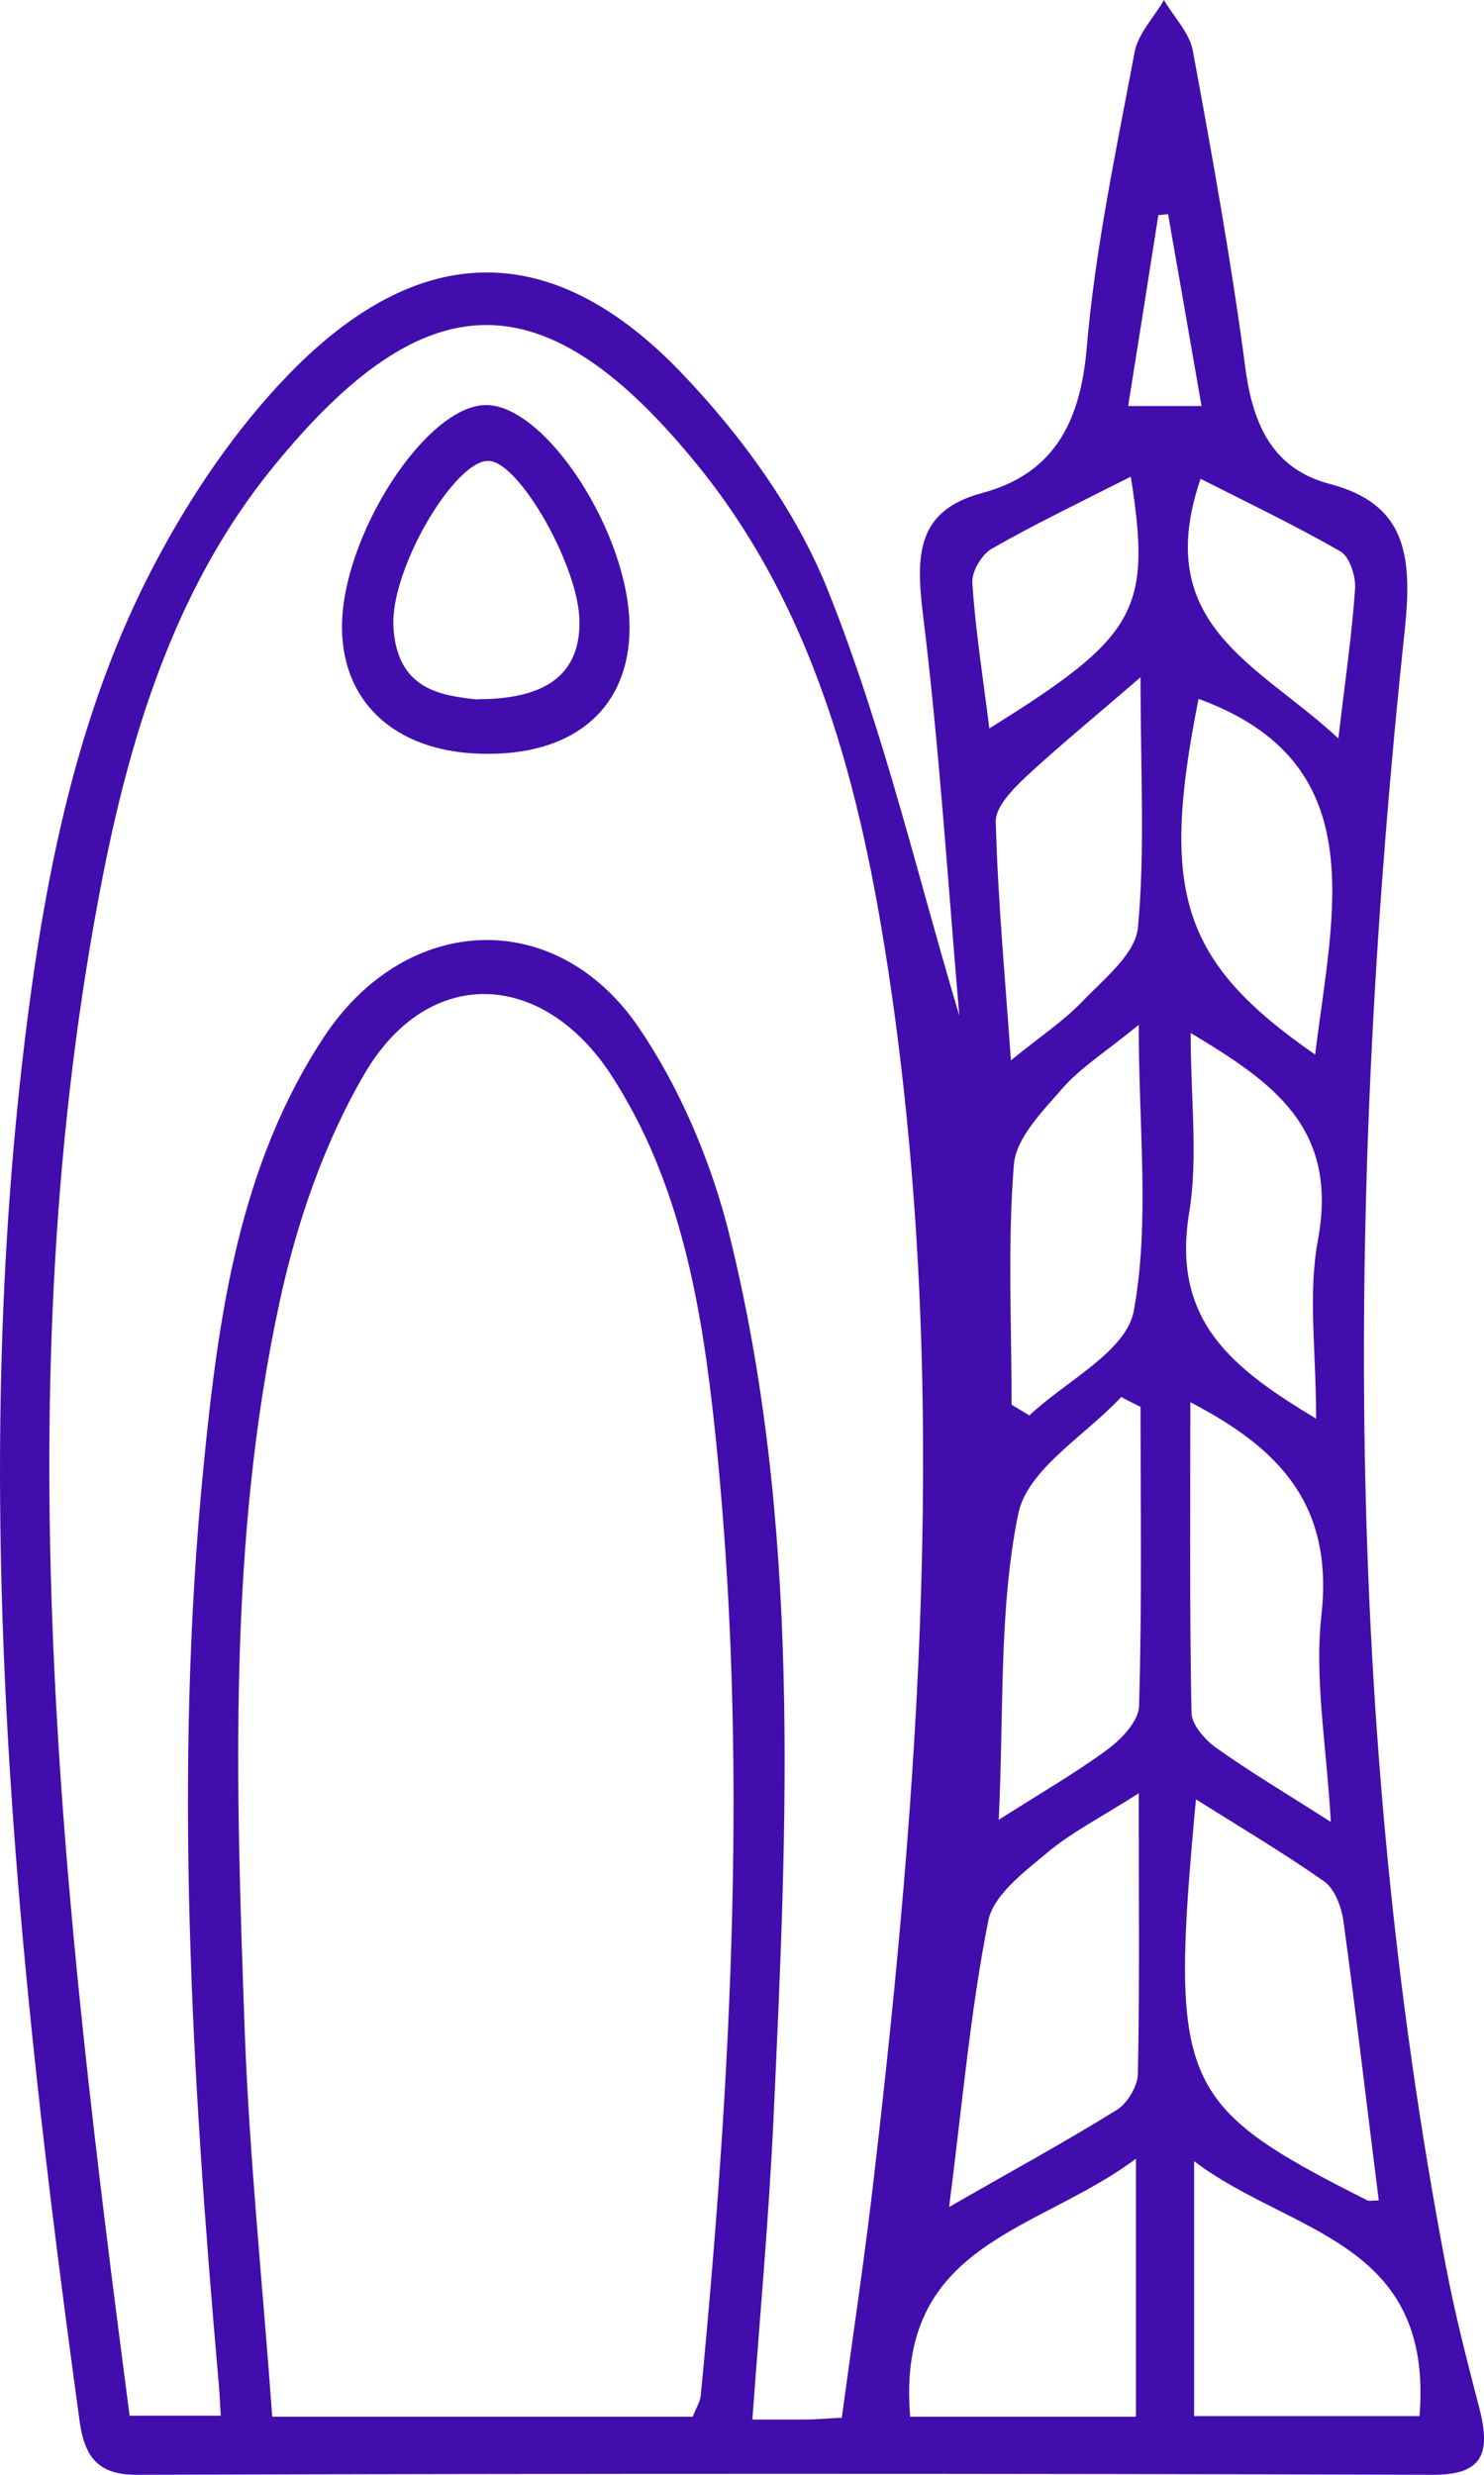 <svg width="9" height="15" viewBox="0 0 9 15" fill="none" xmlns="http://www.w3.org/2000/svg">
<path d="M5.818 6.155C5.751 5.384 5.699 4.552 5.598 3.728C5.552 3.357 5.562 3.094 5.957 2.988C6.373 2.876 6.549 2.584 6.59 2.116C6.641 1.511 6.769 0.913 6.881 0.316C6.903 0.202 6.999 0.105 7.059 0C7.12 0.105 7.216 0.2 7.235 0.312C7.353 0.95 7.468 1.589 7.553 2.232C7.6 2.588 7.728 2.845 8.064 2.933C8.52 3.053 8.568 3.355 8.52 3.812C8.168 7.129 8.14 10.44 8.768 13.731C8.823 14.022 8.897 14.309 8.972 14.597C9.04 14.861 8.999 15 8.696 15C6.074 14.992 3.45 14.992 0.828 15C0.599 15 0.514 14.897 0.483 14.677C0.096 11.854 -0.199 9.026 0.167 6.172C0.29 5.214 0.489 4.272 0.935 3.424C1.155 3.005 1.431 2.598 1.755 2.265C2.544 1.454 3.347 1.443 4.128 2.255C4.492 2.634 4.832 3.098 5.027 3.593C5.36 4.43 5.569 5.325 5.818 6.156V6.155ZM5.105 14.655C5.175 14.138 5.248 13.656 5.303 13.171C5.578 10.809 5.747 8.444 5.415 6.073C5.249 4.897 4.981 3.743 4.231 2.82C3.306 1.682 2.586 1.688 1.657 2.83C1.084 3.532 0.805 4.396 0.627 5.292C0.011 8.417 0.379 11.523 0.786 14.642H1.339C1.333 14.551 1.331 14.484 1.324 14.418C1.163 12.579 1.052 10.737 1.234 8.893C1.324 7.974 1.451 7.057 1.971 6.276C2.466 5.536 3.369 5.492 3.872 6.225C4.119 6.587 4.307 7.026 4.418 7.462C4.86 9.23 4.775 11.038 4.691 12.842C4.663 13.443 4.608 14.043 4.563 14.665C4.706 14.665 4.794 14.665 4.881 14.665C4.944 14.665 5.006 14.659 5.107 14.654L5.105 14.655ZM4.201 14.648C4.222 14.593 4.247 14.557 4.25 14.518C4.437 12.572 4.542 10.621 4.336 8.67C4.256 7.917 4.128 7.165 3.708 6.518C3.292 5.879 2.599 5.846 2.211 6.508C1.968 6.923 1.799 7.411 1.696 7.89C1.381 9.344 1.431 10.829 1.484 12.307C1.513 13.087 1.595 13.868 1.651 14.648H4.201ZM6.908 10.868C6.668 11.021 6.494 11.108 6.348 11.232C6.209 11.348 6.023 11.487 5.993 11.645C5.884 12.195 5.836 12.758 5.756 13.377C6.121 13.167 6.453 12.987 6.775 12.787C6.837 12.749 6.901 12.642 6.901 12.568C6.912 12.033 6.906 11.496 6.906 10.868H6.908ZM8.362 13.339C8.289 12.762 8.224 12.201 8.147 11.641C8.135 11.557 8.094 11.449 8.033 11.405C7.786 11.232 7.527 11.078 7.253 10.906C7.093 12.636 7.146 12.758 8.293 13.337C8.304 13.342 8.318 13.337 8.362 13.337V13.339ZM6.915 8.526C6.876 8.507 6.837 8.488 6.8 8.467C6.583 8.701 6.233 8.903 6.176 9.173C6.057 9.751 6.089 10.368 6.057 11.03C6.311 10.868 6.521 10.748 6.716 10.604C6.8 10.543 6.905 10.433 6.908 10.341C6.926 9.736 6.917 9.131 6.917 8.526H6.915ZM6.889 13.084C6.295 13.531 5.431 13.59 5.52 14.648H6.889V13.084ZM7.242 14.644H8.609C8.695 13.573 7.822 13.54 7.242 13.099V14.644ZM8.071 11.043C8.044 10.57 7.971 10.174 8.014 9.791C8.088 9.123 7.763 8.781 7.219 8.499C7.219 9.148 7.214 9.765 7.226 10.379C7.226 10.452 7.306 10.543 7.372 10.591C7.58 10.739 7.797 10.868 8.071 11.043ZM6.917 4.105C6.633 4.35 6.423 4.522 6.224 4.706C6.145 4.781 6.037 4.889 6.039 4.98C6.051 5.443 6.094 5.905 6.131 6.427C6.314 6.278 6.453 6.187 6.569 6.065C6.697 5.932 6.885 5.782 6.901 5.624C6.945 5.159 6.917 4.687 6.917 4.103V4.105ZM6.135 8.514L6.243 8.579C6.464 8.37 6.832 8.191 6.876 7.945C6.974 7.412 6.906 6.843 6.906 6.212C6.698 6.381 6.553 6.472 6.444 6.596C6.325 6.733 6.163 6.895 6.149 7.057C6.11 7.54 6.135 8.027 6.135 8.514ZM7.982 8.602C7.982 8.193 7.932 7.846 7.992 7.521C8.12 6.838 7.726 6.564 7.221 6.261C7.221 6.659 7.267 7.015 7.212 7.35C7.104 8.008 7.475 8.294 7.984 8.6L7.982 8.602ZM7.976 6.392C8.083 5.519 8.332 4.623 7.269 4.236C7.034 5.409 7.164 5.829 7.976 6.392ZM6.858 2.889C6.554 3.043 6.281 3.174 6.016 3.325C5.955 3.359 5.891 3.465 5.897 3.534C5.916 3.823 5.962 4.111 6 4.415C6.896 3.858 6.986 3.7 6.858 2.889ZM8.117 4.474C8.158 4.124 8.199 3.846 8.218 3.57C8.224 3.494 8.184 3.372 8.129 3.342C7.85 3.182 7.559 3.043 7.281 2.902C6.977 3.795 7.639 4.029 8.117 4.476V4.474ZM7.287 2.461C7.216 2.052 7.15 1.675 7.084 1.298C7.065 1.3 7.045 1.302 7.025 1.304C6.965 1.686 6.905 2.069 6.842 2.461H7.287Z" fill="#410EAD"/>
<path d="M2.97 4.569C2.425 4.575 2.078 4.278 2.074 3.806C2.071 3.251 2.583 2.457 2.947 2.455C3.312 2.455 3.818 3.237 3.818 3.804C3.818 4.278 3.5 4.566 2.97 4.569ZM2.898 4.238C3.33 4.238 3.522 4.073 3.514 3.757C3.506 3.431 3.157 2.813 2.97 2.794C2.766 2.773 2.366 3.448 2.386 3.799C2.407 4.183 2.679 4.217 2.899 4.24L2.898 4.238Z" fill="#410EAD"/>
</svg>

